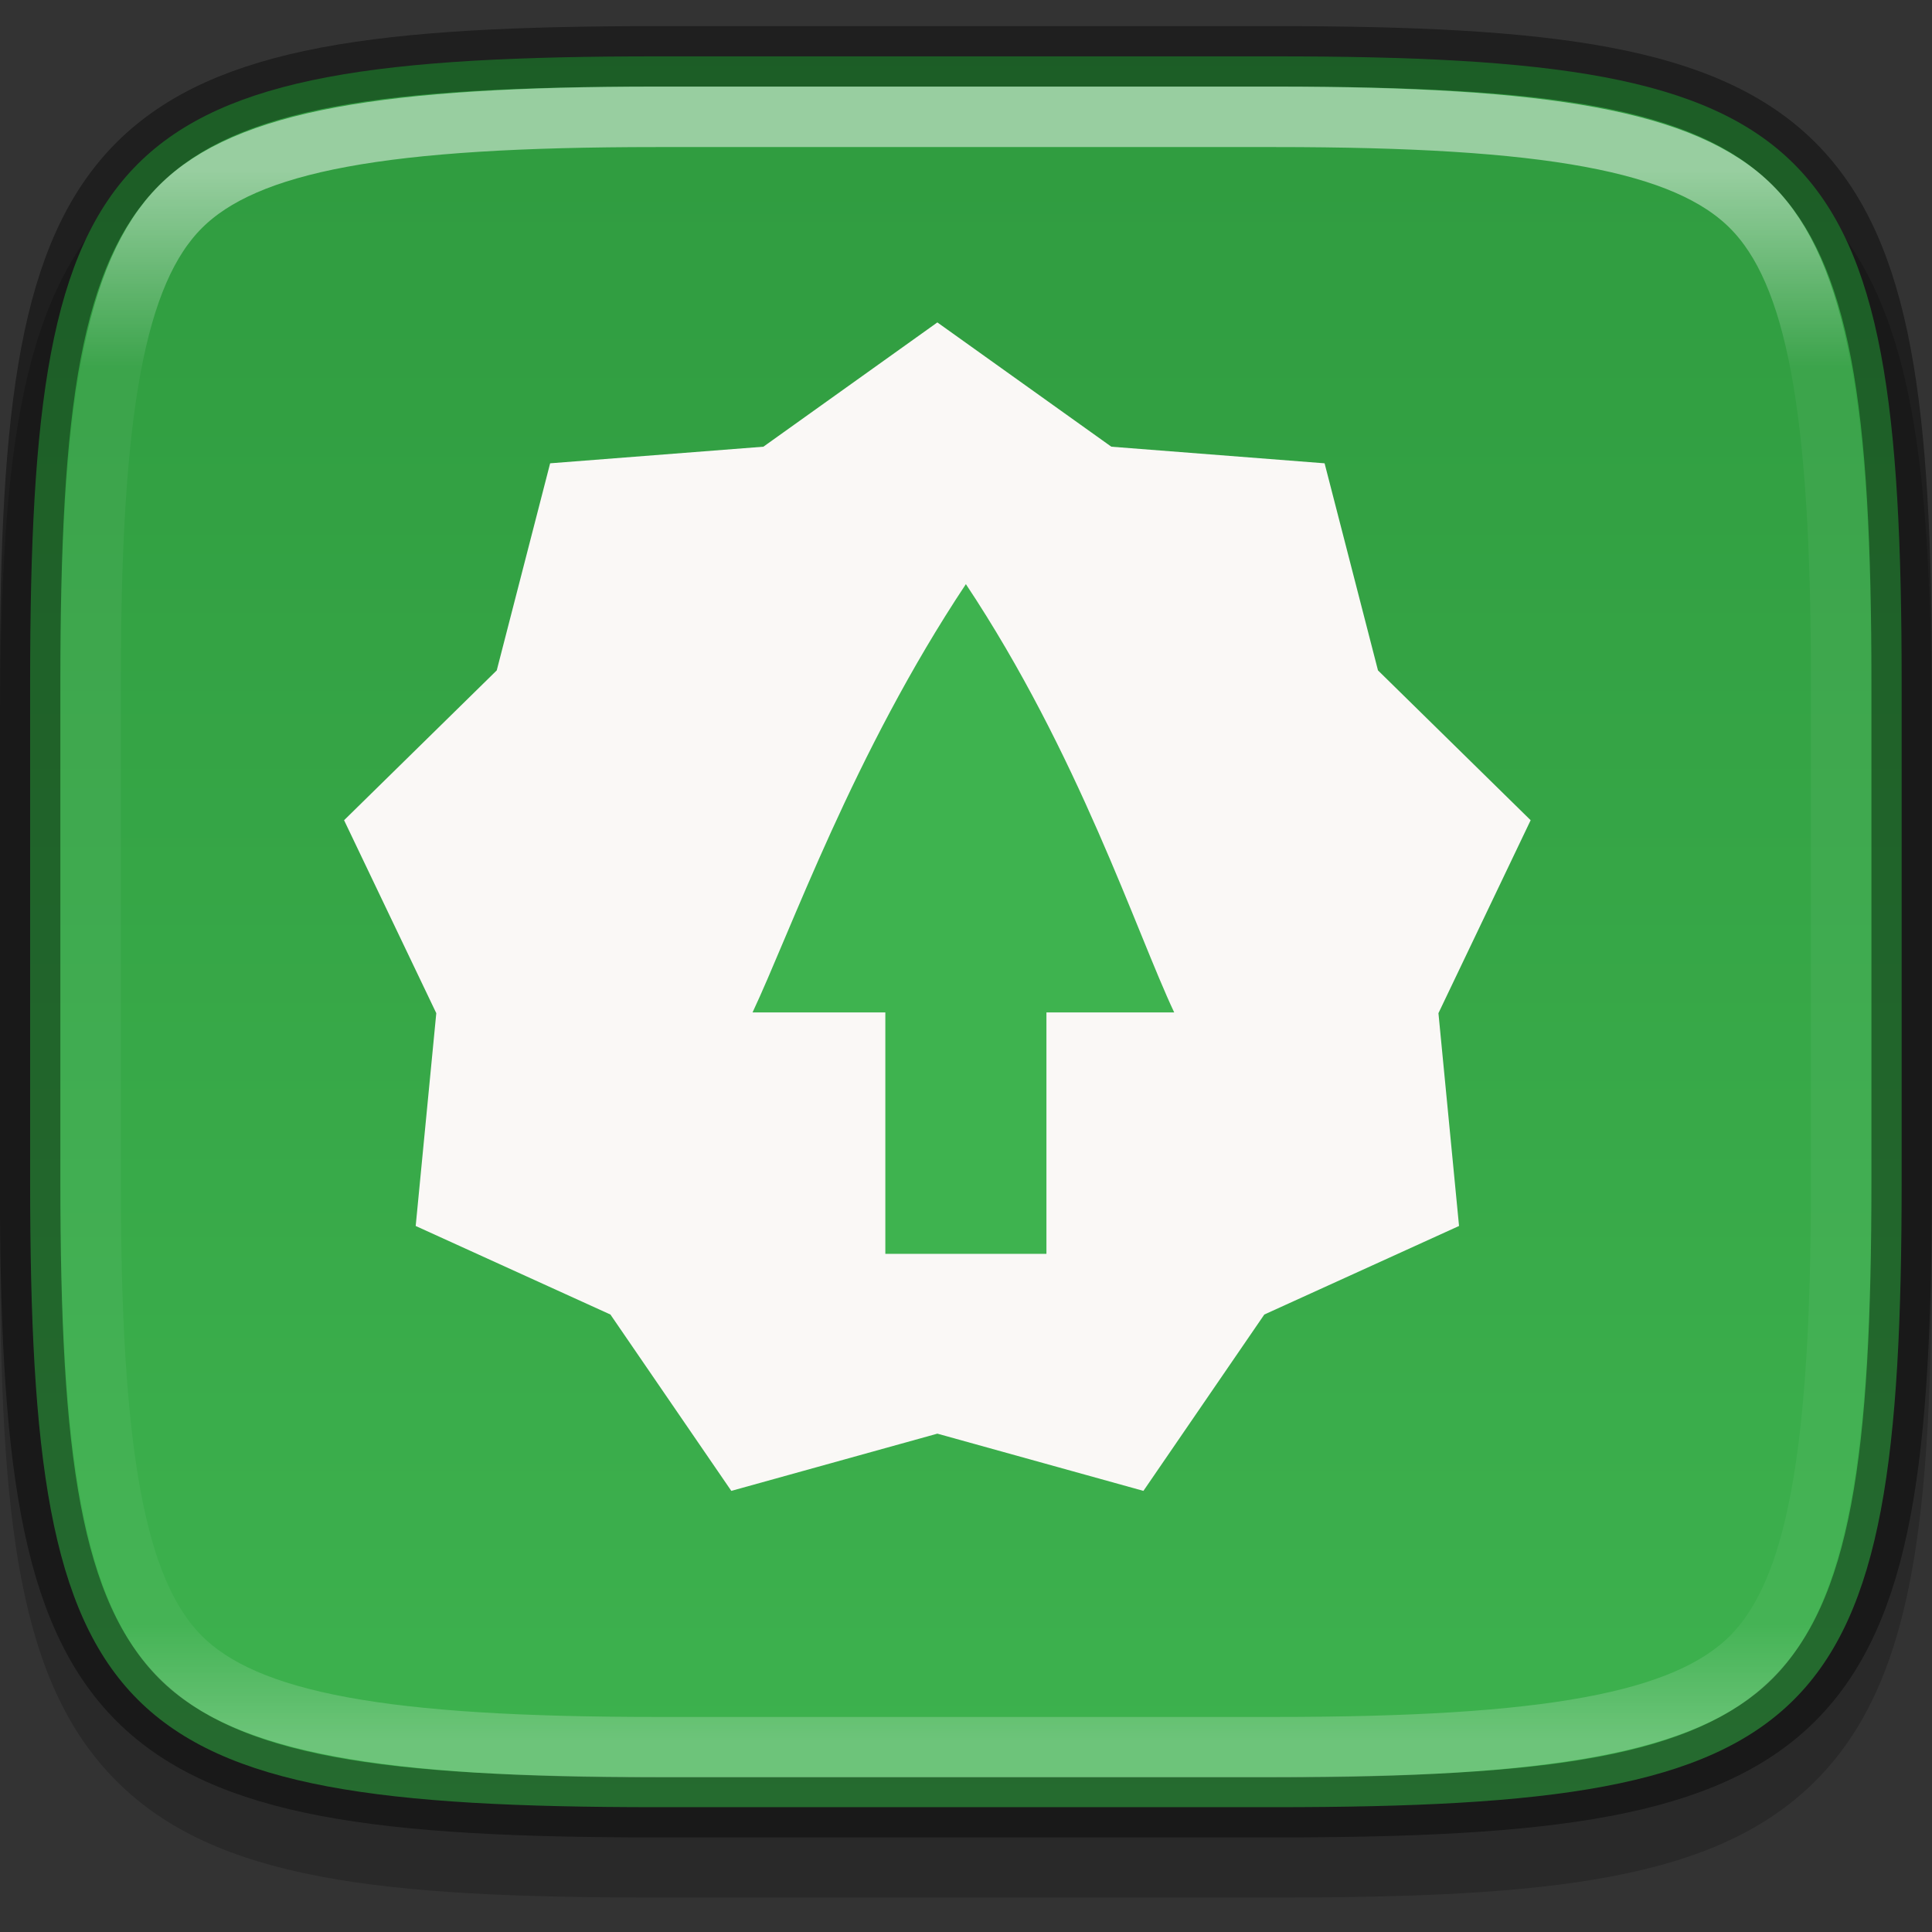 <svg height="32" viewBox="0 0 8.467 8.467" width="32" xmlns="http://www.w3.org/2000/svg" xmlns:xlink="http://www.w3.org/1999/xlink"><rect x="0" y="0" width="8.467" height="8.467" fill="#333333" stroke="none"/><linearGradient id="a" gradientTransform="matrix(-.265 0 0 .265 33.867 221.708)" gradientUnits="userSpaceOnUse" x1="112" x2="112" y1="255" y2="281"><stop offset="0" stop-color="#fff"/><stop offset=".125" stop-color="#fff" stop-opacity=".098"/><stop offset=".925" stop-color="#fff" stop-opacity=".098"/><stop offset="1" stop-color="#fff" stop-opacity=".498"/></linearGradient><linearGradient id="b" gradientTransform="matrix(0 .265 -.265 0 43.392 203.717)" gradientUnits="userSpaceOnUse" x1="320.5" x2="351.5" y1="148" y2="148"><stop offset="0" stop-color="#2f9b3f"/><stop offset="1" stop-color="#3eb34f"/></linearGradient><g transform="translate(0 -288.533)"><path d="m5.588 288.912c1.208 0 1.933.076 2.367.51.435.434.511 1.159.511 2.365v2.187c0 1.207-.076 1.931-.511 2.365-.435.434-1.16.51-2.367.51h-2.71c-1.208 0-1.933-.076-2.367-.51-.435-.434-.511-1.159-.511-2.365v-2.187c0-1.207.076-1.931.511-2.365s1.16-.51 2.367-.51z" opacity=".2"/><path d="m5.588 288.78c2.403 0 2.746.343 2.746 2.743v2.187c0 2.4-.343 2.743-2.746 2.743h-2.71c-2.403 0-2.746-.343-2.746-2.743v-2.187c0-2.4.343-2.743 2.746-2.743z" fill="url(#b)"/><g enable-background="new" stroke-width="1.067" transform="matrix(.165 0 0 .165 -52.652 278.726)"><path d="m68-360h32v32h-32z" fill="none" transform="rotate(90)"/><path d="m344 68-4.621 3.301-5.664.441-1.418 5.5-4.055 3.98 2.449 5.125-.547 5.652 5.172 2.352 3.211 4.684 5.473-1.52 5.473 1.52 3.211-4.684 5.172-2.352-.547-5.652 2.449-5.125-4.055-3.98-1.418-5.5-5.664-.441z" fill="#faf8f6"/></g><path d="m4.233 291.093c.494.743.747 1.525.913 1.877h-.56v1.058h-.706v-1.058h-.582c.166-.352.441-1.134.935-1.877z" fill="#3eb34f"/><g fill="none" stroke-linecap="round" stroke-linejoin="round" stroke-width=".265"><path d="m5.588 288.78c2.403 0 2.746.343 2.746 2.743v2.187c0 2.4-.343 2.743-2.746 2.743h-2.71c-2.403 0-2.746-.343-2.746-2.743v-2.187c0-2.4.343-2.743 2.746-2.743z" opacity=".4" stroke="#000"/><path d="m5.588 289.045h-2.71c-1.189 0-1.798.105-2.087.394-.289.289-.394.897-.394 2.085v2.187c0 1.188.105 1.796.394 2.085.289.289.898.394 2.087.394h2.71c1.189 0 1.798-.105 2.087-.394.289-.289.394-.897.394-2.085v-2.187c0-1.188-.105-1.796-.394-2.085-.289-.289-.898-.394-2.087-.394z" opacity=".5" stroke="url(#a)"/></g></g></svg>